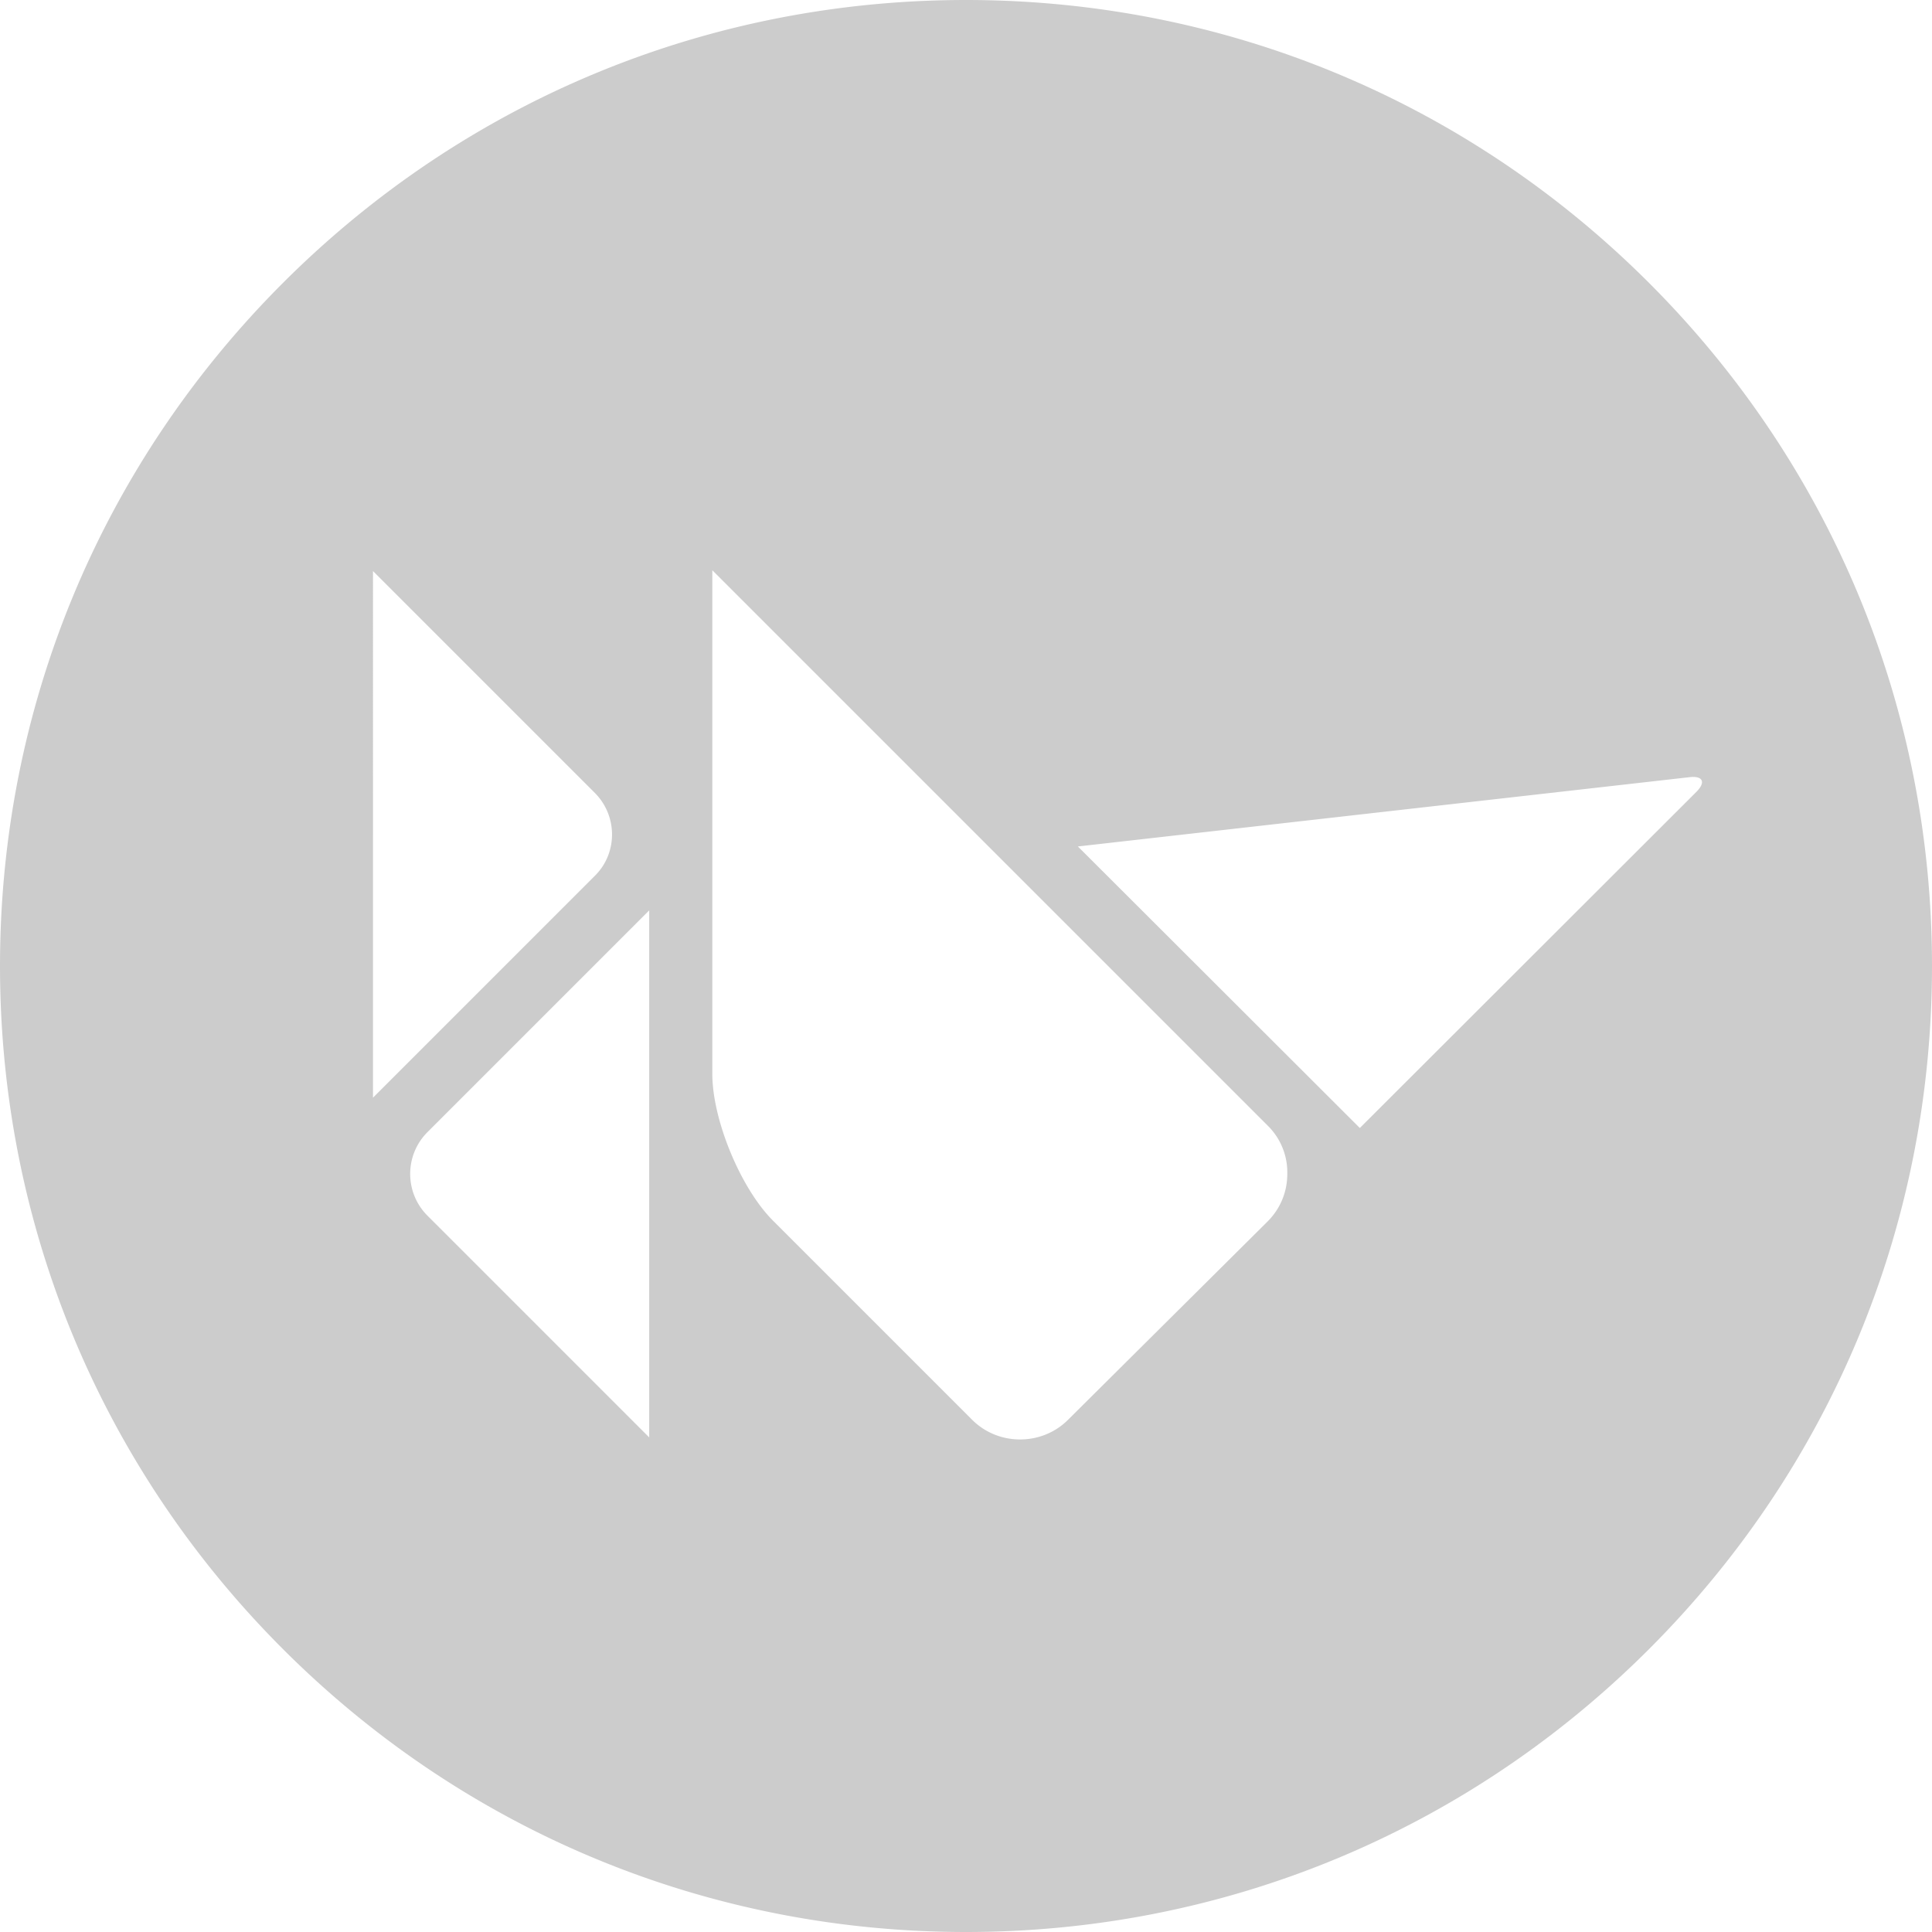 <svg xmlns="http://www.w3.org/2000/svg" width="1em" height="1em" viewBox="0 0 512 512"><path fill="#cccccc" d="M447.69 205.966c3.584-.435 4.453 1.304 1.846 3.91l-89.166 89.057l-74.721-74.612l162.04-18.355zm-106.543 105.13c0 4.779-1.846 9.231-5.213 12.598l-52.891 52.565c-3.367 3.367-7.928 5.213-12.707 5.213s-9.34-1.846-12.707-5.213l-52.782-52.783c-8.58-8.58-16.073-26.717-16.073-38.881V151.119l147.269 147.269a17.368 17.368 0 0 1 5.104 12.707zm-227.963 10.969c-5.974-6.082-5.974-15.856 0-21.938l58.864-58.864V380.93l-58.864-58.865zm44.529-111.863c5.974 6.082 5.974 15.857 0 21.83l-58.864 58.865V151.338l58.864 58.864zM437.02 74.981C388.668 26.629 324.38 0 256.001 0S123.334 26.628 74.982 74.981C26.63 123.333.001 187.62.001 256s26.628 132.668 74.981 181.019C123.334 485.371 187.621 512 256.001 512s132.668-26.629 181.019-74.981C485.371 388.667 512 324.38 512 256s-26.629-132.667-74.98-181.019z"/></svg>